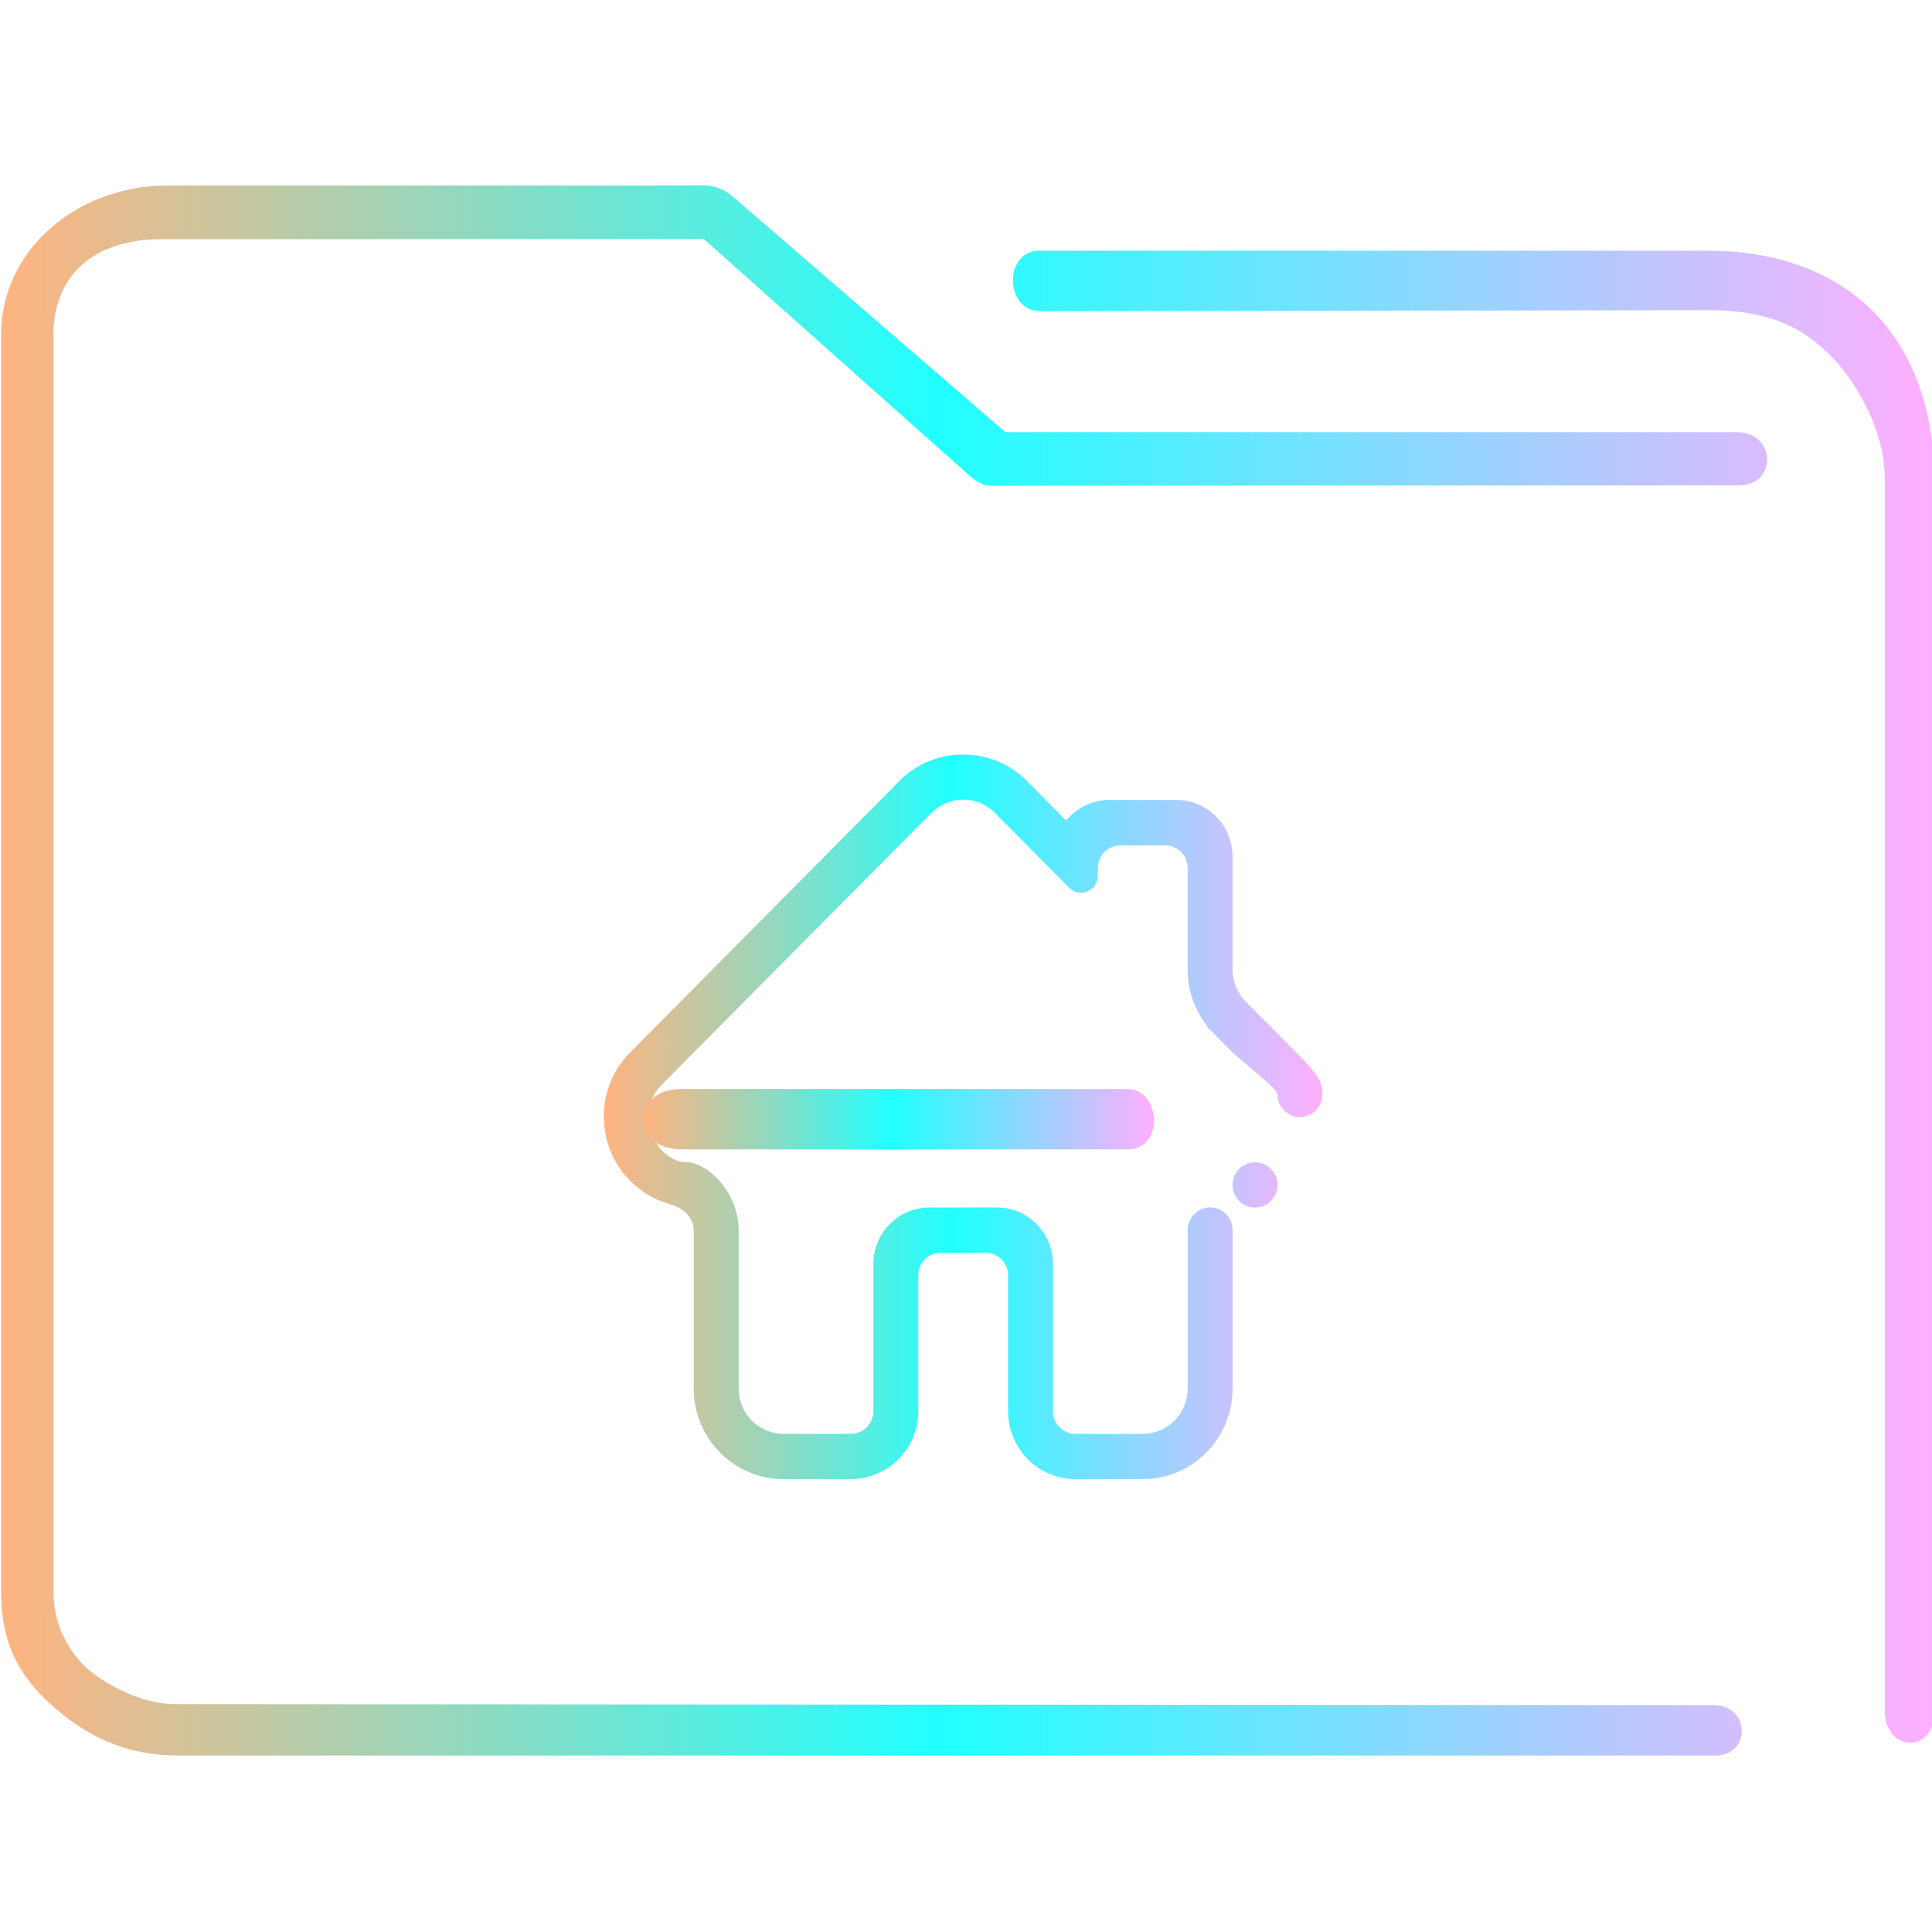 <?xml version="1.0" encoding="UTF-8" standalone="no"?>
<svg
   width="64"
   version="1.1"
   height="64"
   id="svg15"
   sodipodi:docname="folder-library.svg"
   inkscape:version="1.2 (dc2aedaf03, 2022-05-15)"
   xmlns:inkscape="http://www.inkscape.org/namespaces/inkscape"
   xmlns:sodipodi="http://sodipodi.sourceforge.net/DTD/sodipodi-0.dtd"
   xmlns:xlink="http://www.w3.org/1999/xlink"
   xmlns="http://www.w3.org/2000/svg"
   xmlns:svg="http://www.w3.org/2000/svg"
   xmlns:rdf="http://www.w3.org/1999/02/22-rdf-syntax-ns#"
   xmlns:cc="http://creativecommons.org/ns#"
   xmlns:dc="http://purl.org/dc/elements/1.1/">
  <sodipodi:namedview
     pagecolor="#ffffff"
     bordercolor="#666666"
     borderopacity="1"
     objecttolerance="10"
     gridtolerance="10"
     guidetolerance="10"
     inkscape:pageopacity="0"
     inkscape:pageshadow="2"
     inkscape:window-width="1920"
     inkscape:window-height="1011"
     id="namedview17"
     showgrid="true"
     inkscape:zoom="9.8125"
     inkscape:cx="29.808917"
     inkscape:cy="32"
     inkscape:window-x="0"
     inkscape:window-y="0"
     inkscape:window-maximized="1"
     inkscape:current-layer="layer1"
     inkscape:document-rotation="0"
     inkscape:pagecheckerboard="0"
     inkscape:showpageshadow="2"
     inkscape:deskcolor="#d1d1d1">
    <inkscape:grid
       type="xygrid"
       id="grid850" />
  </sodipodi:namedview>
  <defs
     id="defs5455">
    <linearGradient
       inkscape:collect="always"
       xlink:href="#linearGradient836"
       id="linearGradient838"
       x1="6"
       y1="50"
       x2="94.006"
       y2="50"
       gradientUnits="userSpaceOnUse"
       gradientTransform="matrix(0.978,0,0,1,64.172,974.033)" />
    <linearGradient
       inkscape:collect="always"
       id="linearGradient836">
      <stop
         style="stop-color:#ffb380;stop-opacity:1"
         offset="0"
         id="stop832" />
      <stop
         style="stop-color:#20ffff;stop-opacity:1"
         offset="0.486"
         id="stop1390" />
      <stop
         style="stop-color:#ffaeff;stop-opacity:1"
         offset="1"
         id="stop834" />
    </linearGradient>
    <linearGradient
       inkscape:collect="always"
       xlink:href="#linearGradient836"
       id="linearGradient5304"
       x1="404.571"
       y1="520.798"
       x2="428.377"
       y2="520.798"
       gradientUnits="userSpaceOnUse" />
    <linearGradient
       inkscape:collect="always"
       xlink:href="#linearGradient836"
       id="linearGradient5306"
       x1="405.863"
       y1="520.871"
       x2="422.8"
       y2="520.871"
       gradientUnits="userSpaceOnUse" />
  </defs>
  <g
     inkscape:label="Capa 1"
     inkscape:groupmode="layer"
     id="layer1"
     transform="translate(-384.571,-483.798)">
    <g
       transform="matrix(0.744,0,0,0.743,332.496,-244.908)"
       id="g4">
      <path
         style="color:#000000;font-style:normal;font-variant:normal;font-weight:normal;font-stretch:normal;font-size:medium;line-height:normal;font-family:Sans;-inkscape-font-specification:Sans;text-indent:0;text-align:start;text-decoration:none;text-decoration-line:none;letter-spacing:normal;word-spacing:normal;text-transform:none;writing-mode:lr-tb;direction:ltr;baseline-shift:baseline;text-anchor:start;display:inline;overflow:visible;visibility:visible;opacity:1;fill:url(#linearGradient838);fill-opacity:1;fill-rule:nonzero;stroke:none;stroke-width:3.956;marker:none;enable-background:accumulate"
         d="m 77.437,989.033 c -3.989,0 -7.397,2.86 -7.397,6.656 v 56.016 c 0,2.365 0.836,3.884 2.46,5.263 1.624,1.379 3.309,2.064 5.46,2.064 h 68.371 c 1.641,0.029 1.595,-2.225 3.9e-4,-2.249 l -68.466,-0.04 c -2.116,0 -3.874,-1.493 -3.874,-1.493 0,0 -1.62,-1.216 -1.62,-3.546 v -56.016 c 0,-2.616 1.779,-4.295 4.887,-4.26 l 24.067,-0.012 11.476,10.231 c 0.347,0.313 0.791,0.759 1.253,0.769 l 33.37,-0.012 c 1.702,-0.01 1.648,-2.344 -0.054,-2.372 h -32.613 l -12.165,-10.531 c -0.351,-0.302 -0.795,-0.467 -1.253,-0.469 z m 38.818,2.906 c -1.553,-0.004 -1.556,2.671 0.039,2.694 l 29.763,-0.041 c 3.016,-0.004 4.322,0.973 5.326,1.91 1.004,0.937 2.53,3.23 2.53,5.593 v 54.938 c 0.009,1.859 2.198,1.92 2.205,0.064 l -0.006,-55.002 c -3.1e-4,-3.21 -1.05,-5.898 -2.934,-7.656 -1.884,-1.758 -4.45,-2.5 -7.122,-2.5 h -29.618 c -0.061,-0.003 -0.122,-0.003 -0.183,0 z"
         id="path2-3"
         sodipodi:nodetypes="sssssccscsssccccccccsccsssccssscc" />
    </g>
    <path
       d="m 428.377,520.051 c 0,0.414 -0.333,0.75 -0.744,0.75 -0.411,0 -0.744,-0.335 -0.744,-0.75 0,-0.198 -1.241,-1.138 -1.535,-1.436 l -0.807,-0.814 h 0.023 c -0.408,-0.514 -0.655,-1.165 -0.655,-1.875 v -3.374 c 0,-0.414 -0.334,-0.75 -0.744,-0.75 h -1.488 c -0.411,0 -0.744,0.336 -0.744,0.75 v 0.257 c 0,0.31 -0.249,0.562 -0.558,0.562 -0.15,0 -0.286,-0.061 -0.386,-0.159 l -2.467,-2.487 c -0.58,-0.586 -1.523,-0.586 -2.103,0 l -8.94,9.013 c -0.291,0.293 -0.436,0.676 -0.436,1.06 h 0.016 c 0,0.828 0.623,1.5 1.242,1.5 0.709,0 1.732,1.007 1.732,2.249 v 5.249 c 0,0.828 0.667,1.5 1.488,1.5 h 2.232 c 0.41,0 0.744,-0.335 0.744,-0.75 v -4.874 c 0,-1.035 0.832,-1.875 1.859,-1.875 h 2.231 c 1.027,0 1.859,0.84 1.859,1.875 v 4.874 c 0,0.415 0.333,0.75 0.744,0.75 h 2.232 c 0.821,0 1.488,-0.672 1.488,-1.5 v -5.249 c 0,-0.414 0.333,-0.751 0.743,-0.751 0.411,0 0.744,0.337 0.744,0.751 v 5.249 c 0,1.656 -1.331,2.999 -2.975,2.999 h -2.232 c -1.232,0 -2.231,-1.008 -2.231,-2.25 v -4.499 c 0,-0.414 -0.333,-0.75 -0.744,-0.75 h -1.488 c -0.411,0 -0.744,0.335 -0.744,0.75 v 4.499 c 0,1.242 -0.999,2.25 -2.231,2.25 h -2.232 c -1.643,0 -2.975,-1.343 -2.975,-2.999 v -5.249 c 0,-0.414 -0.347,-0.723 -0.744,-0.844 -0.008,-0.001 -0.012,-0.007 -0.018,-0.011 -1.274,-0.338 -2.213,-1.505 -2.213,-2.896 v 0.166 c -0.045,-0.822 0.233,-1.659 0.856,-2.287 l 8.941,-9.014 c 0.581,-0.586 1.34,-0.867 2.101,-0.867 0.761,0 1.525,0.281 2.106,0.867 l 1.308,1.319 c 0.342,-0.413 0.848,-0.682 1.423,-0.682 h 2.231 c 1.027,0 1.859,0.839 1.859,1.875 v 3.749 c 0,0.404 0.16,0.768 0.418,1.038 l 1.701,1.715 c 0.584,0.588 0.856,0.881 0.856,1.371 z m -2.232,2.25 c 0.411,0 0.744,0.335 0.744,0.75 0,0.414 -0.333,0.749 -0.744,0.749 -0.411,0 -0.744,-0.335 -0.744,-0.749 0,-0.415 0.333,-0.75 0.744,-0.75 z"
       id="path2"
       style="fill:url(#linearGradient5304);fill-opacity:1.0;stroke-width:0.047" />
    <path
       d="M 421.914,519.871 H 407.151 c -1.718,0 -1.718,2.001 0,2.001 h 14.763 c 1.261,0 1.098,-2.001 -3e-5,-2.001 z"
       id="path12"
       style="fill:url(#linearGradient5306);fill-opacity:1.0;stroke-width:0.366"
       sodipodi:nodetypes="ssssss" />
  </g>
</svg>
